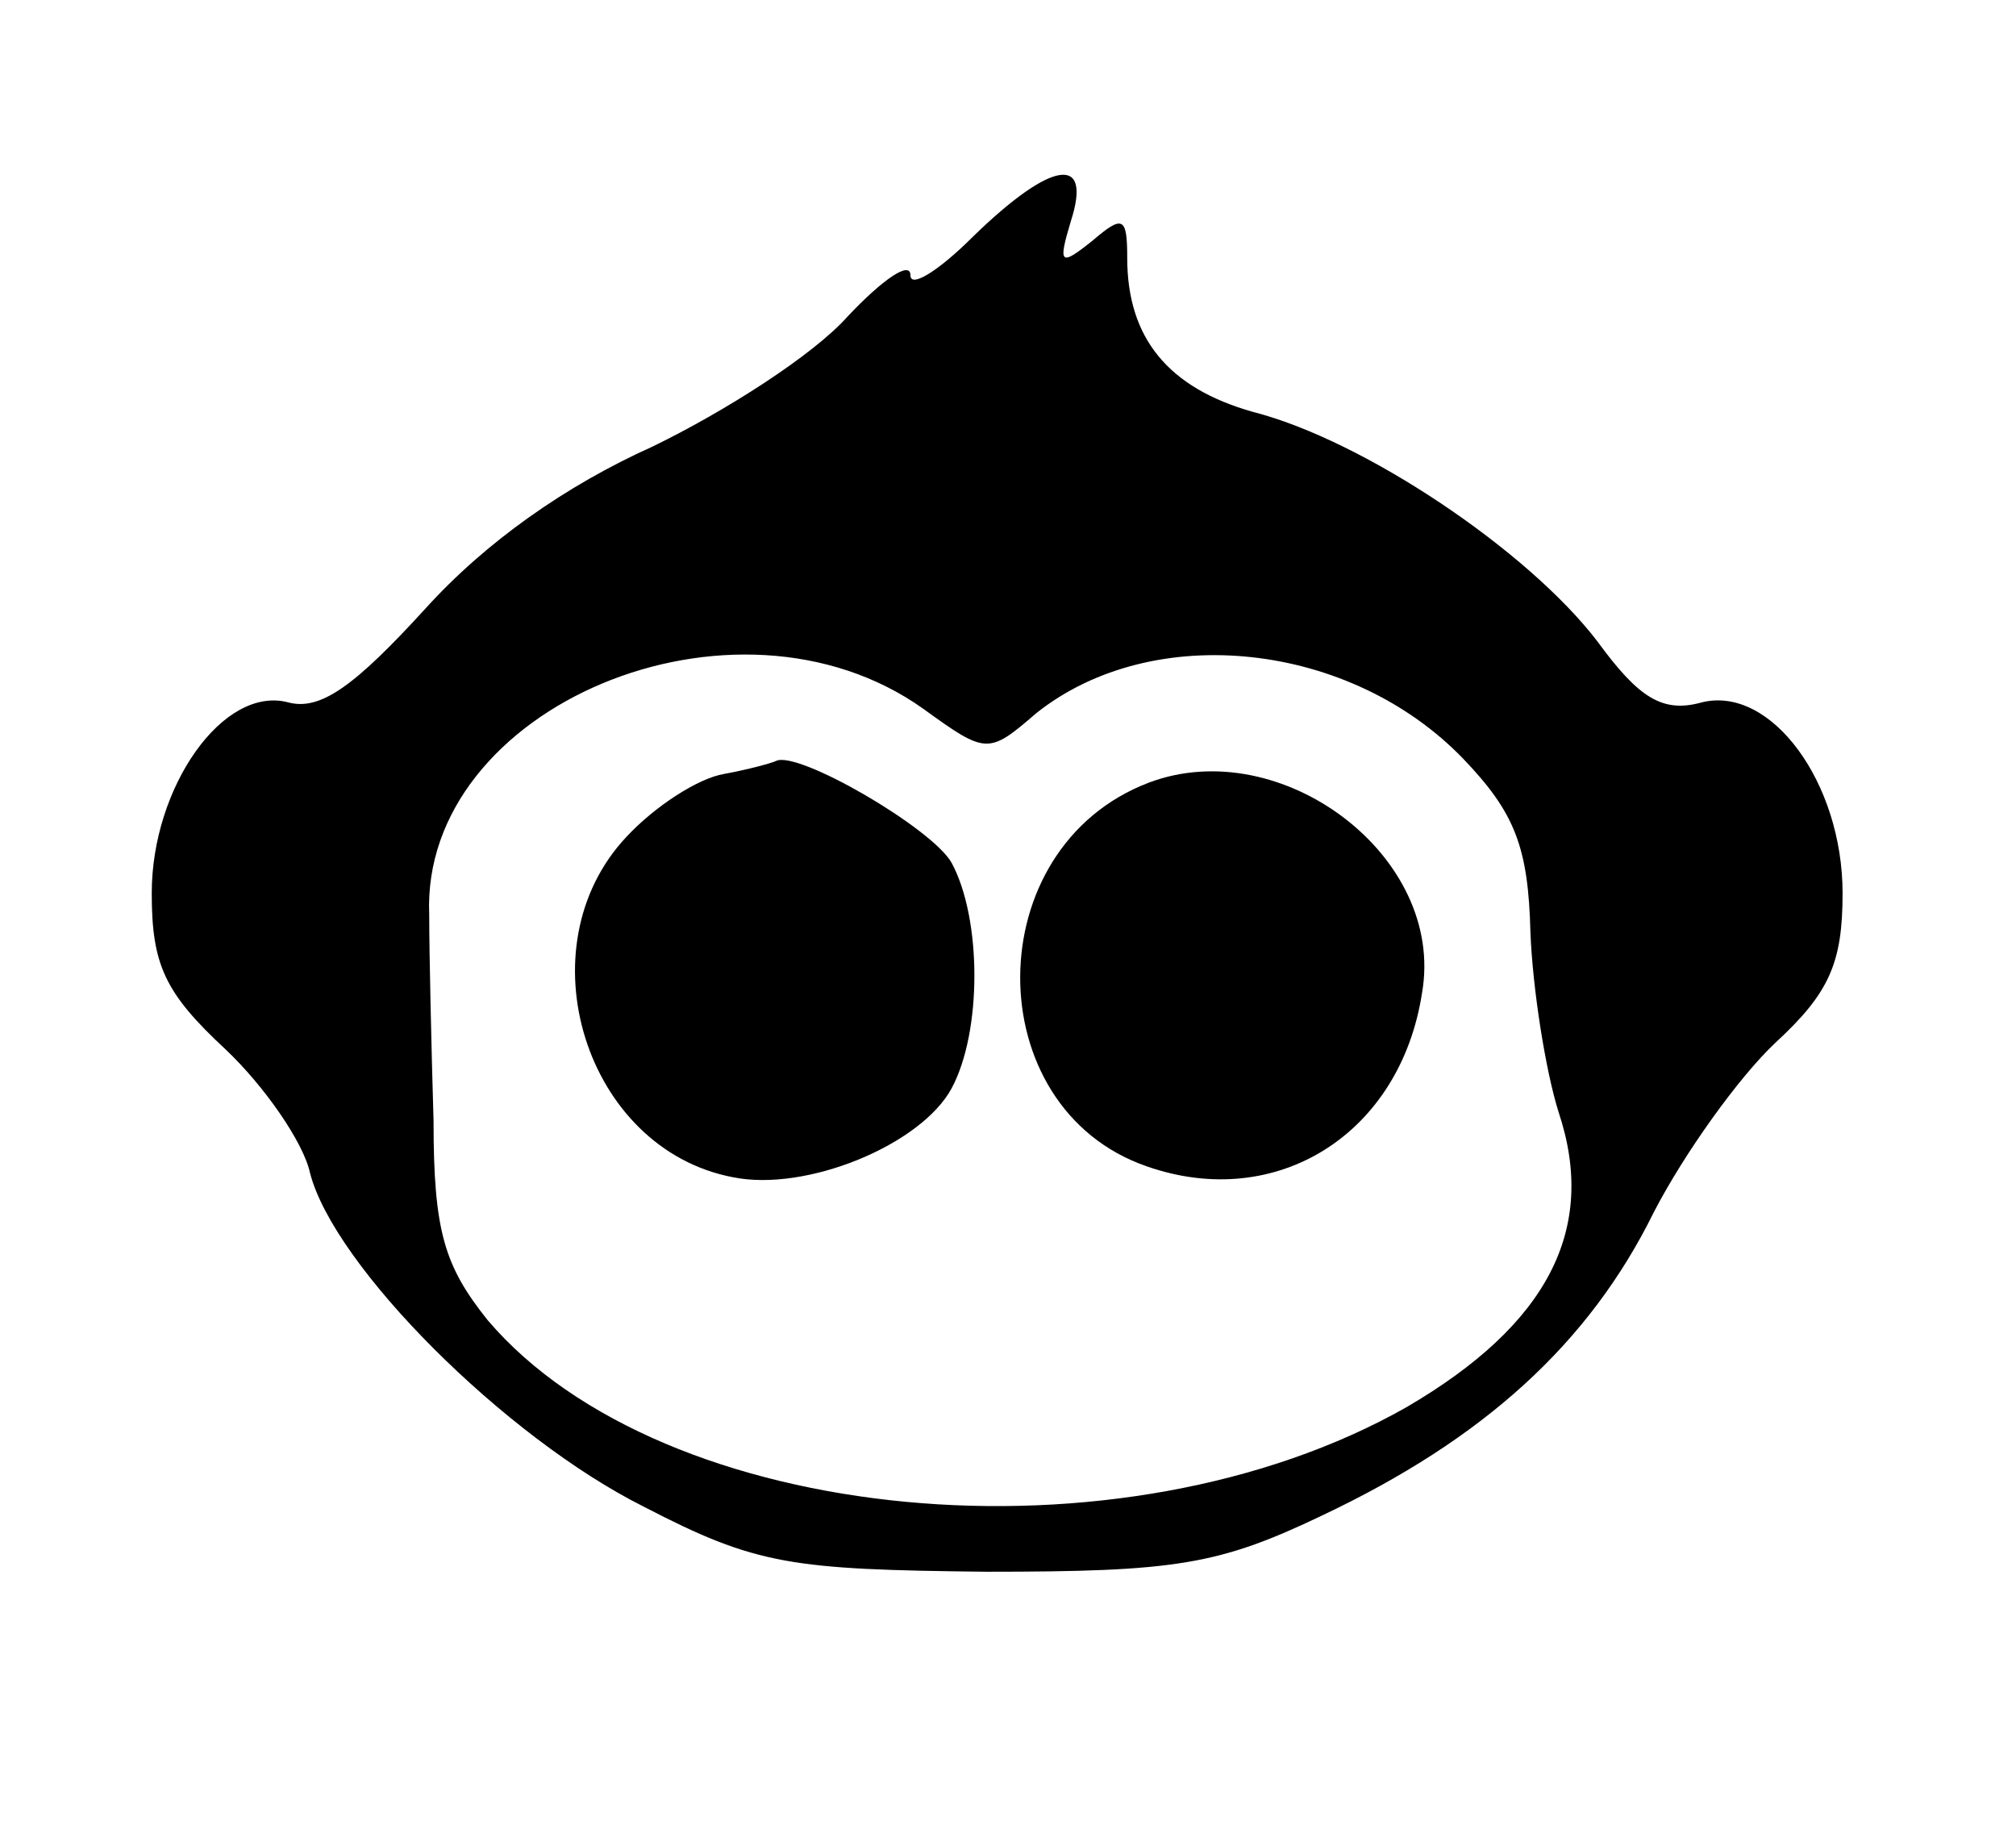 <?xml version="1.0" standalone="no"?>
<!DOCTYPE svg PUBLIC "-//W3C//DTD SVG 20010904//EN"
 "http://www.w3.org/TR/2001/REC-SVG-20010904/DTD/svg10.dtd">
<svg version="1.0" xmlns="http://www.w3.org/2000/svg"
 width="93pt" height="84pt" viewBox="0 0 93 84"
 preserveAspectRatio="xMidYMid meet">
<g transform="translate(0,84) scale(0.1,-0.1)"
fill="#000000" stroke="none">
<path d="M449 731 c-16 -16 -29 -24 -29 -18 0 7 -13 -2 -29 -19 -16 -18 -57
-44 -90 -60 -40 -18 -77 -44 -105 -75 -32 -35 -48 -47 -63 -43 -30 8 -63 -39
-63 -88 0 -33 6 -46 34 -72 18 -17 36 -43 39 -57 11 -43 90 -122 154 -154 52
-27 68 -29 158 -30 87 0 107 3 155 26 74 35 123 79 153 140 14 27 39 62 56 78
25 23 31 37 31 69 0 51 -33 96 -65 88 -18 -5 -29 2 -48 28 -32 42 -108 93
-159 106 -39 11 -58 34 -58 71 0 19 -2 20 -16 8 -15 -12 -16 -11 -10 9 10 31
-9 28 -45 -7z m-23 -218 c29 -21 30 -21 52 -2 54 43 145 33 197 -21 24 -25 30
-41 31 -80 1 -26 7 -64 13 -83 18 -54 -5 -98 -70 -136 -132 -75 -343 -55 -424
40 -20 25 -25 41 -25 92 -1 34 -2 77 -2 95 -4 96 141 157 228 95z"/>
<path d="M334 483 c-12 -2 -32 -15 -45 -29 -48 -51 -19 -144 49 -157 34 -7 87
15 101 41 14 26 14 78 0 104 -9 16 -71 52 -81 47 -2 -1 -13 -4 -24 -6z"/>
<path d="M530 479 c-79 -30 -79 -150 -1 -177 60 -21 117 15 127 80 11 63 -65
120 -126 97z"/>
</g>
</svg>
